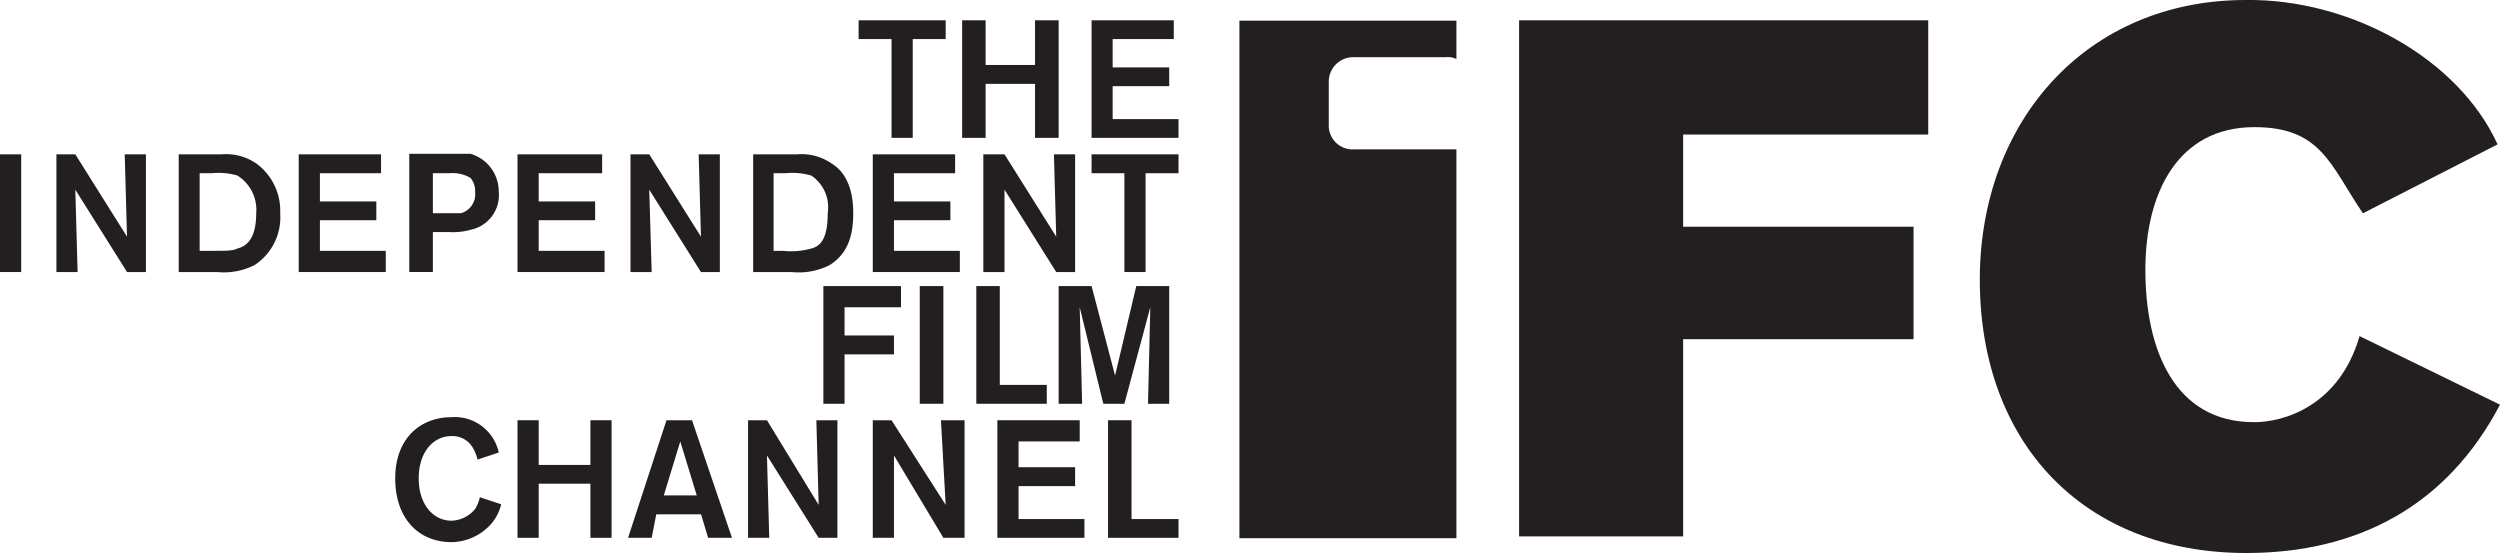 <svg id="Layer_1" data-name="Layer 1" xmlns="http://www.w3.org/2000/svg" viewBox="0 0 195.84 43.32"><defs><style>.cls-1{fill:#231f20;fill-rule:evenodd;}</style></defs><title>IFC</title><path class="cls-1" d="M155.09,21.91c0,12.77,8.1,21.41,20.88,21.41,8.68,0,15.7-3.66,19.87-11.62l-11-5.37c-1.61,5.55-6.05,6.76-8.28,6.74-6.21,0-8.5-5.66-8.5-11.93,0-6.05,2.56-11.18,8.54-11.18,5.22,0,5.93,2.94,8.5,6.75l10.55-5.4C192.57,4.55,184.08-.11,175.92,0c-12.44,0-20.83,9.47-20.83,21.91Z"/><polygon class="cls-1" points="131.85 10.54 131.85 10.54 151.05 10.54 151.05 1.59 119 1.59 119 42.02 131.85 42.02 131.85 26.57 149.9 26.57 149.9 17.76 131.85 17.76 131.85 17.76 131.85 10.54 131.85 10.54"/><path class="cls-1" d="M106.15,4.48h7.07a1.64,1.64,0,0,1,.87.14v-3h-17V42.16h17V11.7h-8a1.87,1.87,0,0,1-2-1.95V6.41a1.92,1.92,0,0,1,2-1.93Z"/><polygon class="cls-1" points="74.08 3.06 71.5 3.06 71.5 10.8 69.84 10.8 69.84 3.06 67.26 3.06 67.26 1.59 74.08 1.59 74.08 3.06 74.08 3.06"/><polygon class="cls-1" points="82.93 1.59 82.93 10.8 81.08 10.8 81.08 6.57 77.21 6.57 77.21 10.8 75.37 10.8 75.37 1.59 77.21 1.59 77.21 5.09 81.08 5.09 81.08 1.59 82.93 1.59 82.93 1.59"/><polygon class="cls-1" points="87.16 3.06 87.16 5.28 91.59 5.28 91.59 6.75 87.16 6.75 87.16 9.33 92.32 9.33 92.32 10.8 85.51 10.8 85.51 1.59 91.95 1.59 91.95 3.06 87.16 3.06 87.16 3.06"/><polygon class="cls-1" points="0 12.09 1.66 12.09 1.66 21.31 0 21.31 0 12.09 0 12.09"/><polygon class="cls-1" points="9.77 12.09 11.43 12.09 11.43 21.31 9.95 21.31 5.9 14.86 6.08 21.31 4.42 21.31 4.42 12.09 5.9 12.09 9.95 18.54 9.77 12.09 9.77 12.09"/><path class="cls-1" d="M16.59,13.57a5.28,5.28,0,0,1,2,.18,3.15,3.15,0,0,1,1.48,2.95c0,2-.74,2.58-1.48,2.77-.37.18-.74.18-2.21.18h-.74V13.57ZM14,21.31H17a5.32,5.32,0,0,0,2.95-.55,4.47,4.47,0,0,0,2-4.06,4.59,4.59,0,0,0-1.84-3.87,4.19,4.19,0,0,0-2.77-.74H14v9.22Z"/><polygon class="cls-1" points="25.06 13.57 25.06 15.78 29.48 15.78 29.48 17.25 25.06 17.25 25.06 19.65 30.22 19.65 30.22 21.31 23.4 21.31 23.4 12.09 29.85 12.09 29.85 13.57 25.06 13.57 25.06 13.57"/><path class="cls-1" d="M35.2,13.57a2.75,2.75,0,0,1,1.66.37,1.63,1.63,0,0,1,.36,1.1,1.55,1.55,0,0,1-1.1,1.66H33.91V13.57Zm-3.14,7.74h1.85V18.18H35.2A5,5,0,0,0,36.86,18,2.77,2.77,0,0,0,39.07,15a3.07,3.07,0,0,0-2.21-2.95h-4.8v9.22Z"/><polygon class="cls-1" points="42.2 13.57 42.2 15.78 46.62 15.78 46.62 17.25 42.2 17.25 42.2 19.65 47.36 19.65 47.36 21.31 40.54 21.31 40.54 12.09 47.17 12.09 47.17 13.57 42.2 13.57 42.2 13.57"/><polygon class="cls-1" points="54.73 12.09 56.39 12.09 56.39 21.31 54.91 21.31 50.86 14.86 51.05 21.31 49.39 21.31 49.39 12.09 50.86 12.09 54.91 18.54 54.73 12.09 54.73 12.09"/><path class="cls-1" d="M61.55,13.57a5.34,5.34,0,0,1,2,.18,3,3,0,0,1,1.29,2.95c0,2-.56,2.58-1.29,2.77a6,6,0,0,1-2.22.18h-.73V13.57ZM59,21.31h3a5.35,5.35,0,0,0,3-.55c1.47-.93,1.84-2.4,1.84-4.06,0-1.1-.19-2.95-1.66-3.87a4.18,4.18,0,0,0-2.76-.74H59v9.22Z"/><polygon class="cls-1" points="70.03 13.57 70.03 15.78 74.45 15.78 74.45 17.25 70.03 17.25 70.03 19.65 75.19 19.65 75.19 21.31 68.37 21.31 68.37 12.09 74.82 12.09 74.82 13.57 70.03 13.57 70.03 13.57"/><polygon class="cls-1" points="82.56 12.09 84.22 12.09 84.22 21.31 82.74 21.31 78.69 14.86 78.69 21.31 77.03 21.31 77.03 12.09 78.69 12.09 82.74 18.54 82.56 12.09 82.56 12.09"/><polygon class="cls-1" points="92.32 13.57 89.74 13.57 89.74 21.31 88.08 21.31 88.08 13.57 85.51 13.57 85.51 12.09 92.32 12.09 92.32 13.57 92.32 13.57"/><polygon class="cls-1" points="66.16 26.28 70.03 26.28 70.03 27.76 66.16 27.76 66.16 31.63 64.5 31.63 64.5 22.41 70.58 22.41 70.58 24.07 66.16 24.07 66.16 26.28 66.16 26.28"/><polygon class="cls-1" points="72.05 22.41 73.9 22.41 73.9 31.63 72.05 31.63 72.05 22.41 72.05 22.41"/><polygon class="cls-1" points="78.32 30.15 82 30.15 82 31.63 76.48 31.63 76.48 22.41 78.32 22.41 78.32 30.15 78.32 30.15"/><polygon class="cls-1" points="91.59 22.41 91.59 31.63 89.93 31.63 90.11 24.07 88.08 31.63 86.43 31.63 84.58 24.07 84.77 31.63 82.93 31.63 82.93 22.41 85.51 22.41 87.35 29.42 89.01 22.41 91.59 22.41 91.59 22.41"/><path class="cls-1" d="M39.25,39.55A3.67,3.67,0,0,1,38.51,41a4.23,4.23,0,0,1-3.13,1.47c-2.58,0-4.42-1.84-4.42-5s2-4.79,4.42-4.79a3.52,3.52,0,0,1,3.69,2.77l-1.66.55a3.31,3.31,0,0,0-.37-.92,1.84,1.84,0,0,0-1.66-.92c-1.47,0-2.58,1.29-2.58,3.31s1.11,3.32,2.58,3.32a2.5,2.5,0,0,0,1.84-.92,3,3,0,0,0,.37-.92l1.66.55Z"/><polygon class="cls-1" points="47.91 32.92 47.91 42.13 46.25 42.13 46.25 37.89 42.2 37.89 42.2 42.13 40.54 42.13 40.54 32.92 42.2 32.92 42.2 36.42 46.25 36.42 46.25 32.92 47.91 32.92 47.91 32.92"/><path class="cls-1" d="M52,38.81l1.29-4.23,1.29,4.23Zm3.5,3.32h1.84l-3.13-9.21h-2L49.2,42.13h1.85l.36-1.84h3.51l.55,1.84Z"/><polygon class="cls-1" points="63.95 32.92 65.6 32.92 65.6 42.13 64.13 42.13 60.08 35.68 60.26 42.13 58.6 42.13 58.6 32.92 60.08 32.92 64.13 39.55 63.95 32.92 63.95 32.92"/><polygon class="cls-1" points="73.71 32.92 75.56 32.92 75.56 42.13 73.9 42.13 70.03 35.68 70.03 42.13 68.37 42.13 68.37 32.92 69.84 32.92 74.08 39.55 73.71 32.92 73.71 32.92"/><polygon class="cls-1" points="79.79 34.58 79.79 36.6 84.22 36.6 84.22 38.08 79.79 38.08 79.79 40.66 84.95 40.66 84.95 42.13 78.13 42.13 78.13 32.92 84.58 32.92 84.58 34.58 79.79 34.58 79.79 34.58"/><polygon class="cls-1" points="88.64 40.66 92.32 40.66 92.32 42.13 86.8 42.13 86.8 32.92 88.64 32.92 88.64 40.66 88.64 40.66"/></svg>